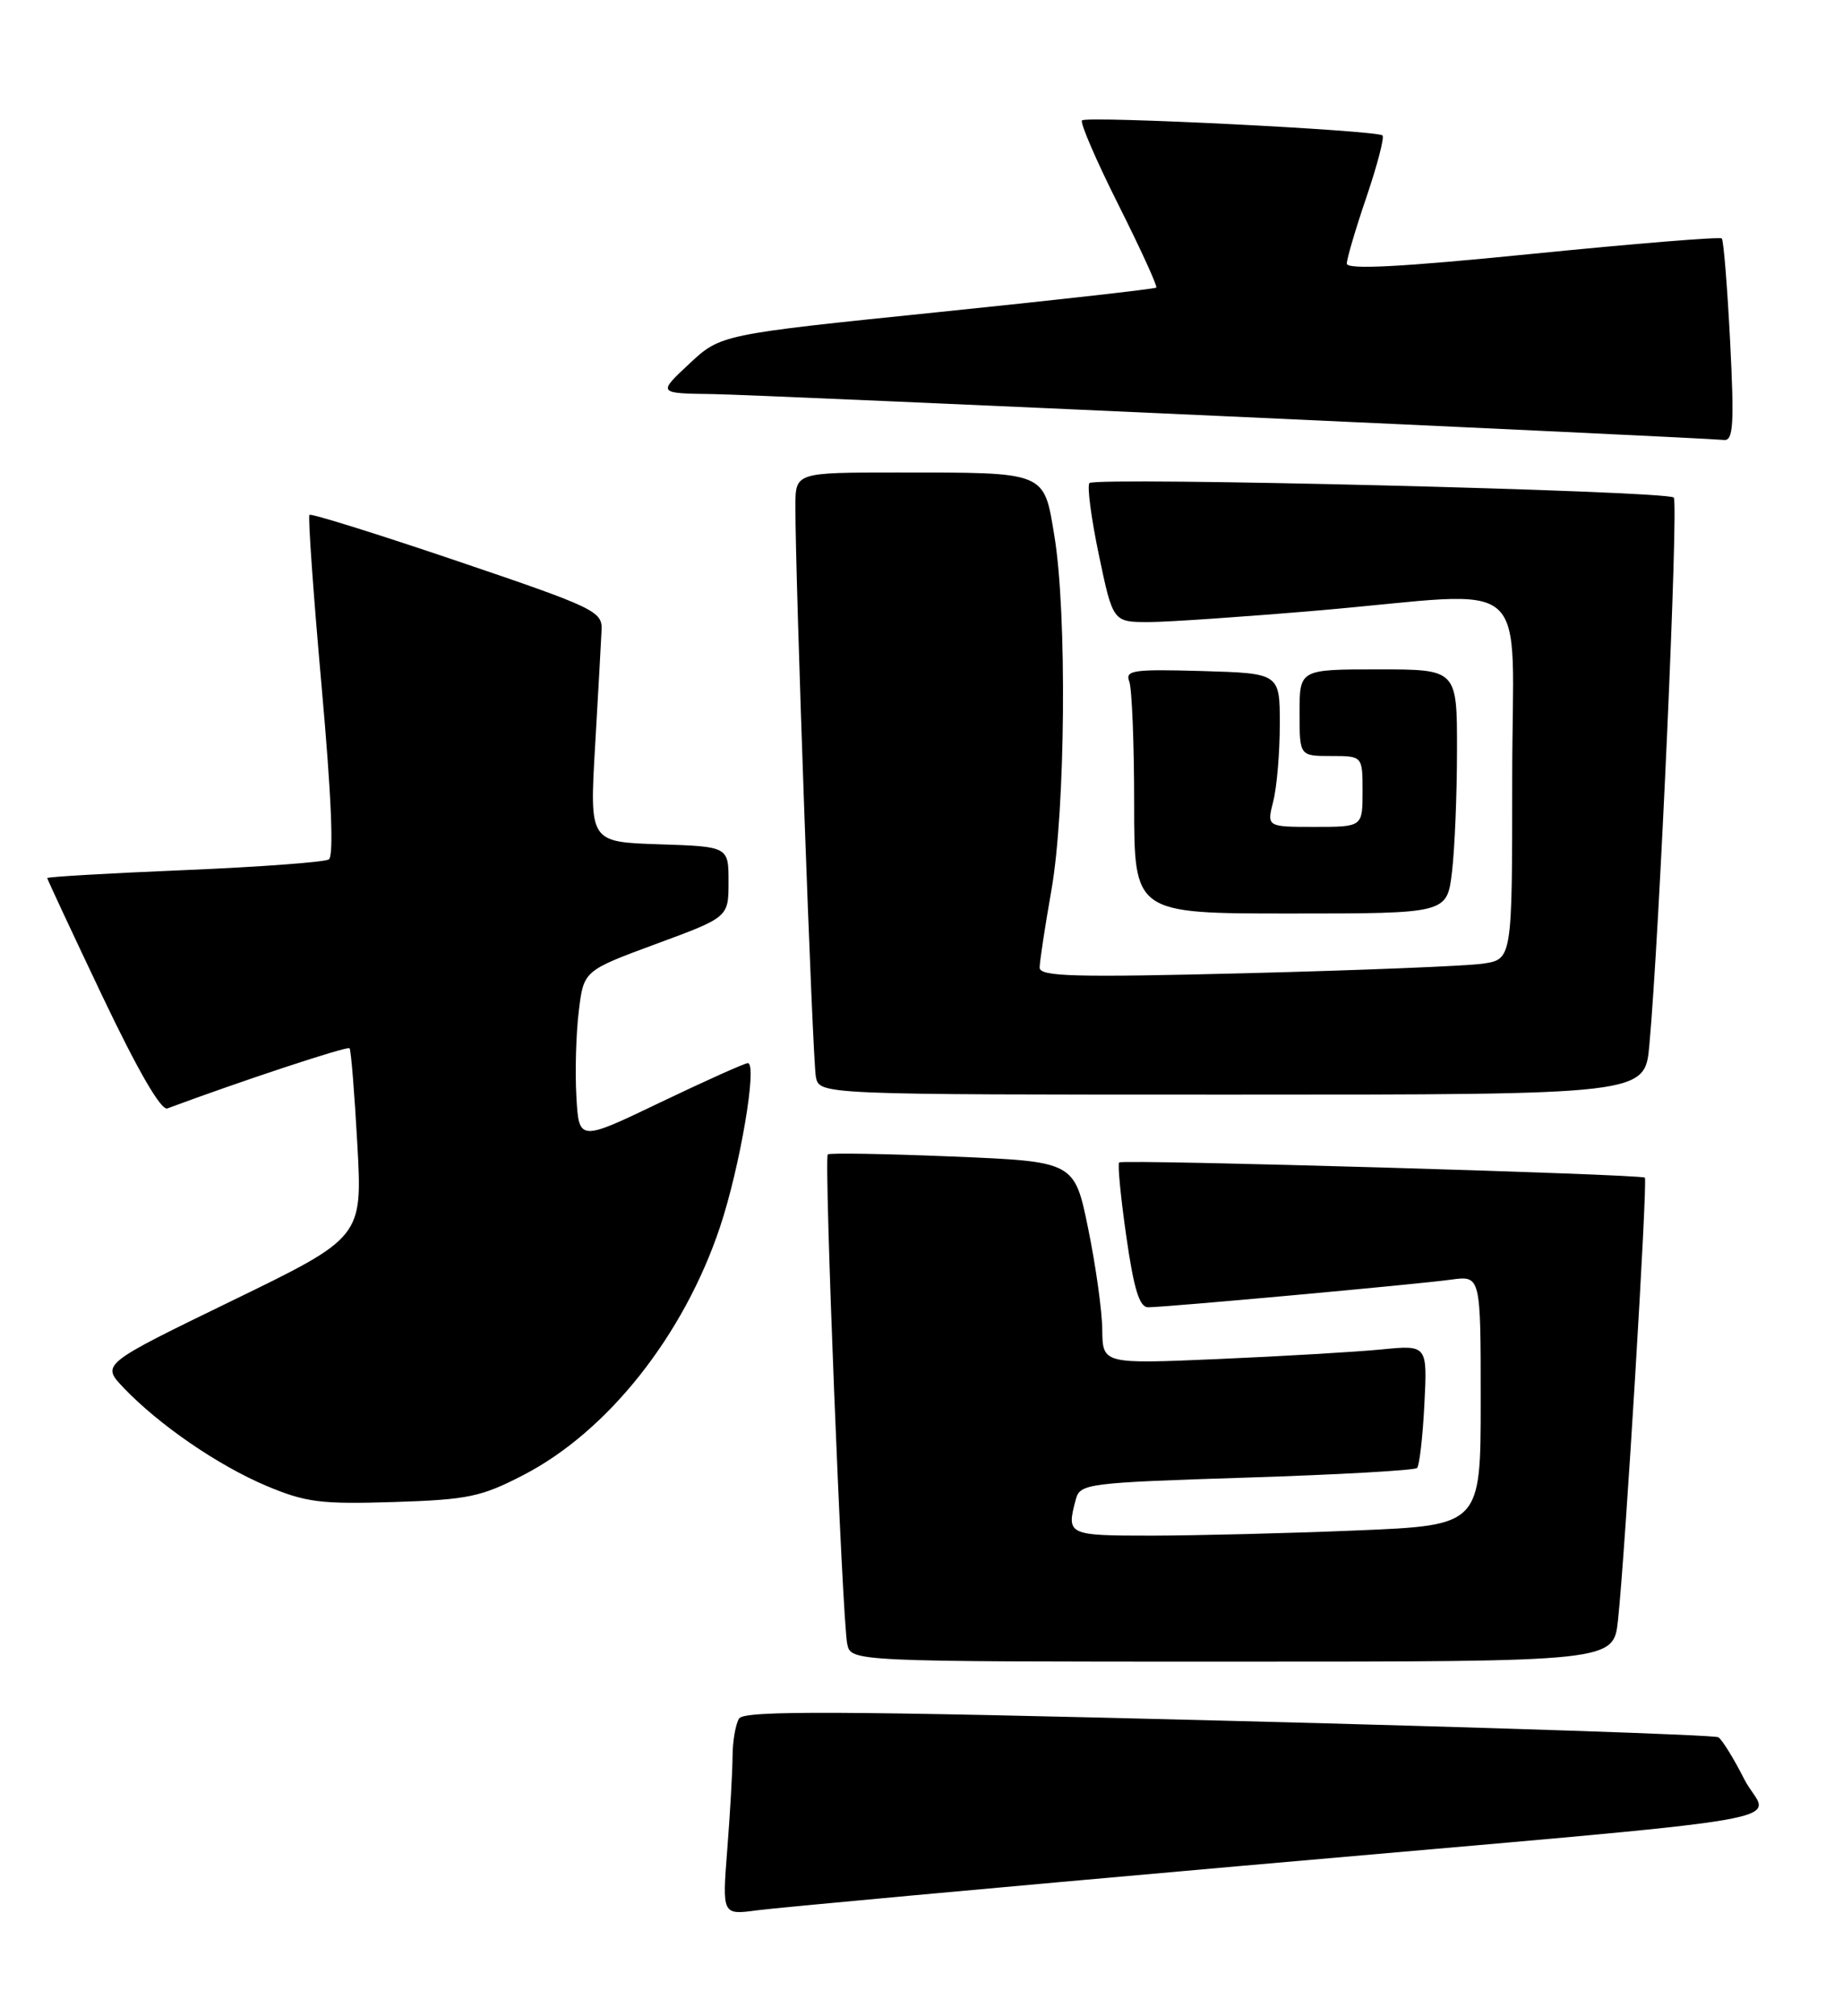 <?xml version="1.0" encoding="UTF-8" standalone="no"?>
<!DOCTYPE svg PUBLIC "-//W3C//DTD SVG 1.1//EN" "http://www.w3.org/Graphics/SVG/1.1/DTD/svg11.dtd" >
<svg xmlns="http://www.w3.org/2000/svg" xmlns:xlink="http://www.w3.org/1999/xlink" version="1.1" viewBox="0 0 234 256">
 <g >
 <path fill="currentColor"
d=" M 157.00 236.99 C 232.86 230.29 224.41 231.74 221.48 225.96 C 220.14 223.31 218.65 220.90 218.17 220.60 C 217.69 220.31 189.70 219.37 155.98 218.51 C 106.29 217.24 94.50 217.19 93.84 218.22 C 93.40 218.93 93.02 221.07 93.01 223.00 C 93.00 224.93 92.70 230.25 92.34 234.83 C 91.69 243.17 91.69 243.17 96.10 242.58 C 98.52 242.25 125.92 239.74 157.00 236.99 Z  M 205.43 205.75 C 206.34 197.36 209.22 149.89 208.84 149.54 C 208.35 149.10 142.58 147.19 142.10 147.61 C 141.88 147.80 142.29 152.02 143.00 156.98 C 143.96 163.70 144.67 166.00 145.77 166.00 C 147.97 166.00 179.90 163.09 184.25 162.49 C 188.00 161.98 188.00 161.98 188.00 177.83 C 188.00 193.69 188.00 193.69 172.25 194.34 C 163.59 194.70 151.89 194.99 146.25 195.00 C 135.53 195.00 135.38 194.93 136.59 190.41 C 137.13 188.39 137.96 188.28 158.27 187.63 C 169.88 187.26 179.62 186.71 179.92 186.41 C 180.22 186.11 180.64 182.47 180.85 178.32 C 181.23 170.78 181.23 170.78 175.36 171.36 C 172.14 171.67 162.86 172.22 154.75 172.57 C 140.00 173.21 140.00 173.21 139.95 168.85 C 139.93 166.46 139.12 160.68 138.16 156.00 C 136.42 147.50 136.42 147.50 120.96 146.86 C 112.46 146.51 105.32 146.39 105.10 146.59 C 104.60 147.06 106.93 205.68 107.57 208.75 C 108.04 211.00 108.04 211.00 156.45 211.00 C 204.86 211.00 204.86 211.00 205.43 205.75 Z  M 66.50 187.28 C 77.18 181.74 86.81 169.58 91.41 155.83 C 93.95 148.25 96.20 135.00 94.95 135.00 C 94.56 135.00 89.57 137.24 83.87 139.97 C 73.50 144.95 73.50 144.95 73.18 139.22 C 73.00 136.08 73.14 131.19 73.49 128.38 C 74.11 123.26 74.11 123.26 83.31 119.86 C 92.50 116.47 92.50 116.47 92.50 111.98 C 92.50 107.50 92.50 107.50 83.68 107.21 C 74.85 106.92 74.85 106.92 75.56 94.71 C 75.95 87.99 76.32 81.38 76.38 80.00 C 76.49 77.63 75.54 77.17 58.08 71.25 C 47.95 67.82 39.49 65.17 39.29 65.38 C 39.09 65.58 39.78 75.37 40.83 87.12 C 42.08 101.09 42.40 108.72 41.75 109.13 C 41.21 109.48 32.94 110.09 23.38 110.49 C 13.82 110.89 6.00 111.34 6.00 111.50 C 6.00 111.65 9.15 118.40 13.00 126.50 C 17.49 135.93 20.45 141.05 21.25 140.75 C 30.51 137.30 44.12 132.80 44.38 133.11 C 44.57 133.32 45.01 138.81 45.37 145.31 C 46.02 157.12 46.02 157.12 29.44 165.18 C 12.86 173.24 12.86 173.24 15.68 176.21 C 20.17 180.92 27.69 186.09 33.83 188.68 C 38.83 190.78 40.73 191.02 50.00 190.73 C 59.45 190.43 61.10 190.08 66.50 187.28 Z  M 209.41 132.75 C 210.69 118.85 213.14 63.80 212.51 63.18 C 211.66 62.32 139.14 60.53 138.33 61.34 C 138.00 61.67 138.54 65.77 139.52 70.47 C 141.31 79.00 141.31 79.00 145.91 78.99 C 148.43 78.98 158.15 78.31 167.50 77.51 C 195.20 75.12 192.00 72.32 192.00 98.91 C 192.00 121.82 192.00 121.82 188.25 122.37 C 186.19 122.67 172.69 123.21 158.25 123.58 C 136.39 124.13 132.00 124.01 132.00 122.87 C 132.00 122.12 132.68 117.67 133.50 113.00 C 135.28 102.87 135.49 77.85 133.87 68.04 C 132.51 59.81 132.98 60.00 113.88 60.00 C 101.00 60.00 101.00 60.00 100.99 64.25 C 100.96 73.14 103.16 134.60 103.59 136.75 C 104.04 139.00 104.04 139.00 156.44 139.00 C 208.84 139.00 208.84 139.00 209.41 132.75 Z  M 184.35 110.75 C 184.70 107.86 184.99 100.89 184.99 95.25 C 185.00 85.00 185.00 85.00 175.00 85.00 C 165.00 85.00 165.00 85.00 165.00 90.50 C 165.00 96.00 165.00 96.00 169.00 96.00 C 173.00 96.00 173.00 96.00 173.00 100.50 C 173.00 105.00 173.00 105.00 166.92 105.00 C 160.84 105.00 160.84 105.00 161.66 101.75 C 162.12 99.96 162.49 95.58 162.49 92.00 C 162.50 85.50 162.50 85.50 152.63 85.21 C 143.87 84.96 142.83 85.11 143.38 86.54 C 143.72 87.43 144.00 94.43 144.00 102.08 C 144.00 116.00 144.00 116.00 163.86 116.00 C 183.72 116.00 183.72 116.00 184.35 110.75 Z  M 219.67 43.35 C 219.31 36.39 218.84 30.51 218.61 30.28 C 218.38 30.05 207.58 30.93 194.60 32.23 C 177.87 33.91 171.00 34.27 171.00 33.47 C 171.00 32.86 172.12 29.05 173.50 25.01 C 174.87 20.97 175.79 17.45 175.53 17.20 C 174.87 16.54 137.98 14.69 137.38 15.29 C 137.10 15.56 139.18 20.38 142.00 26.00 C 144.82 31.62 146.98 36.35 146.81 36.52 C 146.64 36.69 134.12 38.10 119.00 39.65 C 91.50 42.47 91.50 42.47 87.50 46.21 C 83.50 49.95 83.50 49.95 90.50 50.04 C 96.42 50.12 214.77 55.50 218.90 55.87 C 220.07 55.98 220.20 53.88 219.67 43.35 Z "/>
</g>
</svg>